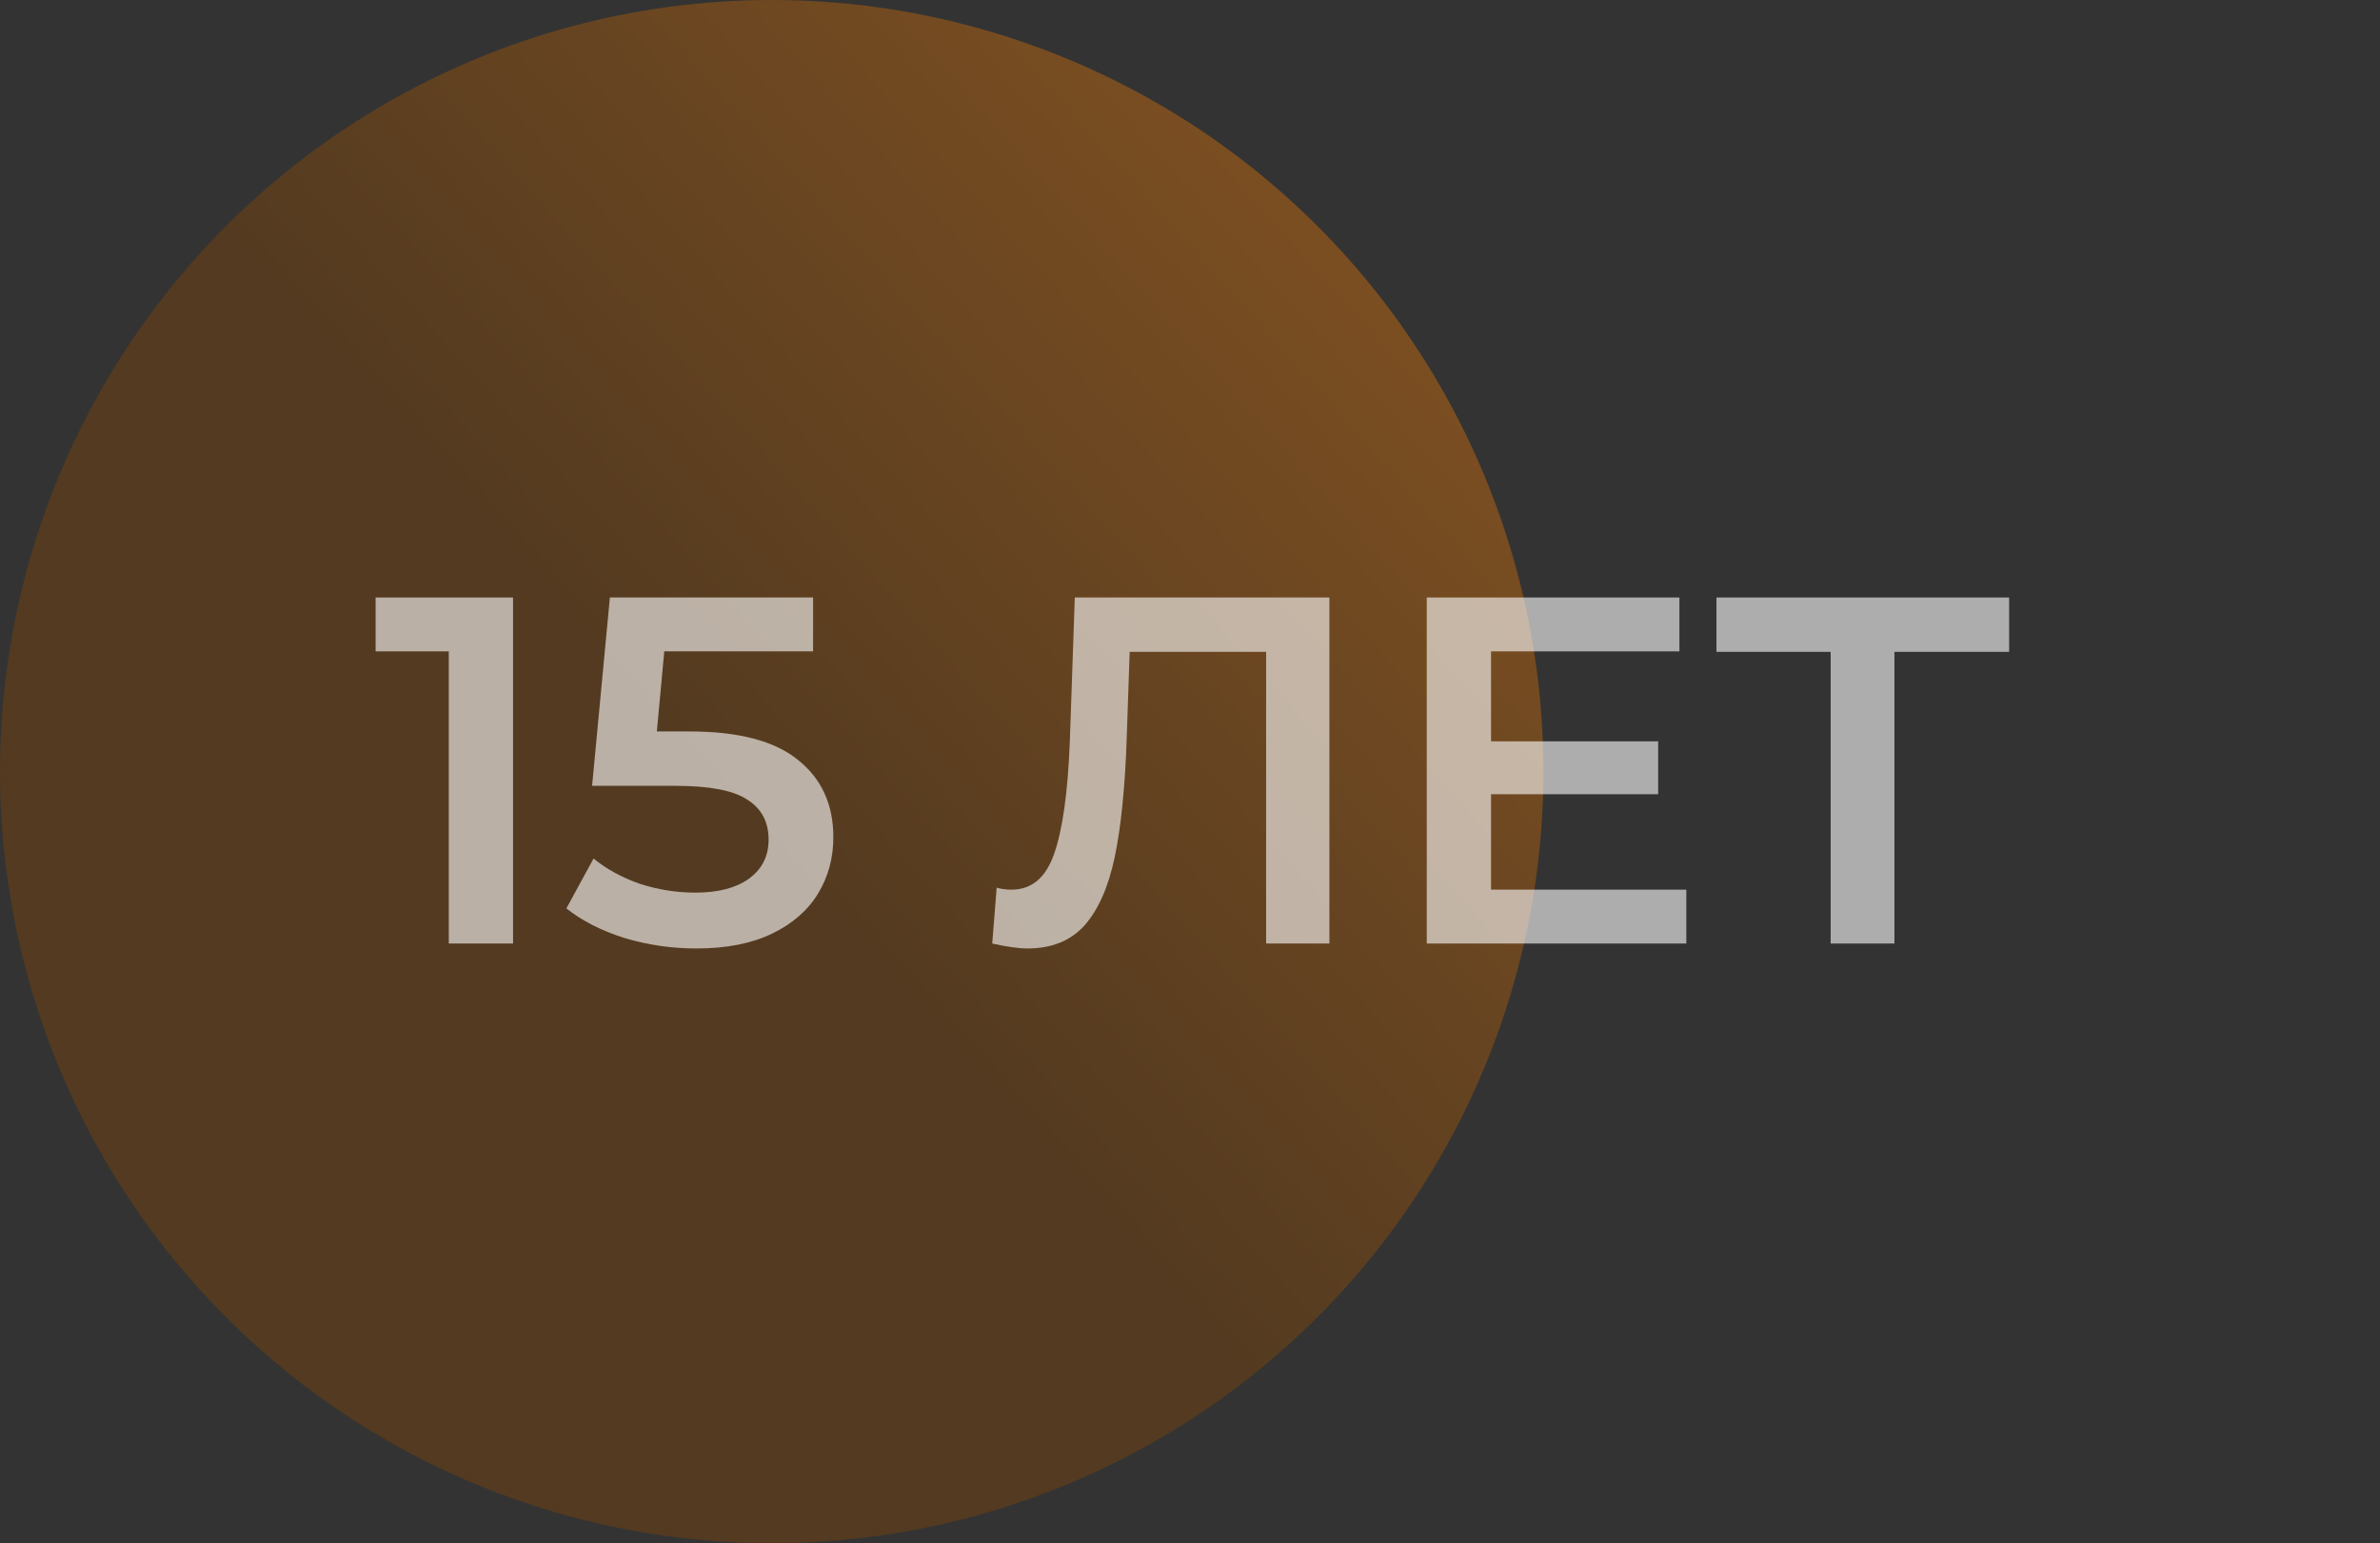 <svg width="697" height="452" viewBox="0 0 697 452" fill="none" xmlns="http://www.w3.org/2000/svg">
<rect x="0" y="0" width="697" height="452" fill="#333333" stroke="none"/>
<ellipse opacity="0.4" cx="226" cy="226" rx="226" ry="226" transform="rotate(90 226 226)" fill="url(#paint0_linear)"/>
<g opacity="0.6">
<path d="M150.251 175V276.352H131.429V190.782H110V175H150.251Z" fill="white"/>
<path d="M202.065 214.238C216.351 214.238 226.921 217.037 233.774 222.636C240.627 228.137 244.054 235.667 244.054 245.223C244.054 251.304 242.558 256.806 239.566 261.728C236.573 266.651 232.085 270.561 226.1 273.456C220.116 276.352 212.731 277.8 203.948 277.8C196.708 277.8 189.71 276.787 182.953 274.759C176.196 272.636 170.501 269.74 165.868 266.072L173.831 251.448C177.596 254.537 182.084 256.999 187.297 258.833C192.606 260.57 198.059 261.439 203.658 261.439C210.318 261.439 215.531 260.088 219.295 257.385C223.156 254.586 225.087 250.773 225.087 245.947C225.087 240.734 223.011 236.825 218.861 234.219C214.807 231.516 207.809 230.165 197.866 230.165H173.397L178.61 175H238.118V190.782H194.536L192.364 214.238H202.065Z" fill="white"/>
<path d="M389.328 175V276.352H370.795V190.927H330.833L329.965 216.265C329.482 230.454 328.324 241.989 326.49 250.869C324.656 259.653 321.712 266.362 317.658 270.995C313.604 275.532 308.005 277.8 300.862 277.8C298.353 277.8 294.926 277.317 290.582 276.352L291.885 259.991C293.14 260.377 294.588 260.57 296.229 260.57C302.117 260.57 306.268 257.095 308.681 250.145C311.19 243.099 312.735 232.047 313.314 216.989L314.762 175H389.328Z" fill="white"/>
<path d="M493.854 260.57V276.352H417.84V175H491.827V190.782H436.663V217.134H485.601V232.626H436.663V260.57H493.854Z" fill="white"/>
<path d="M588.39 190.927H554.799V276.352H536.121V190.927H502.675V175H588.39V190.927Z" fill="white"/>
</g>
<defs>
<linearGradient id="paint0_linear" x1="61.873" y1="38.426" x2="280.058" y2="283.314" gradientUnits="userSpaceOnUse">
<stop stop-color="#EF7B05"/>
<stop offset="0.807" stop-color="#834403"/>
</linearGradient>
</defs>
</svg>
